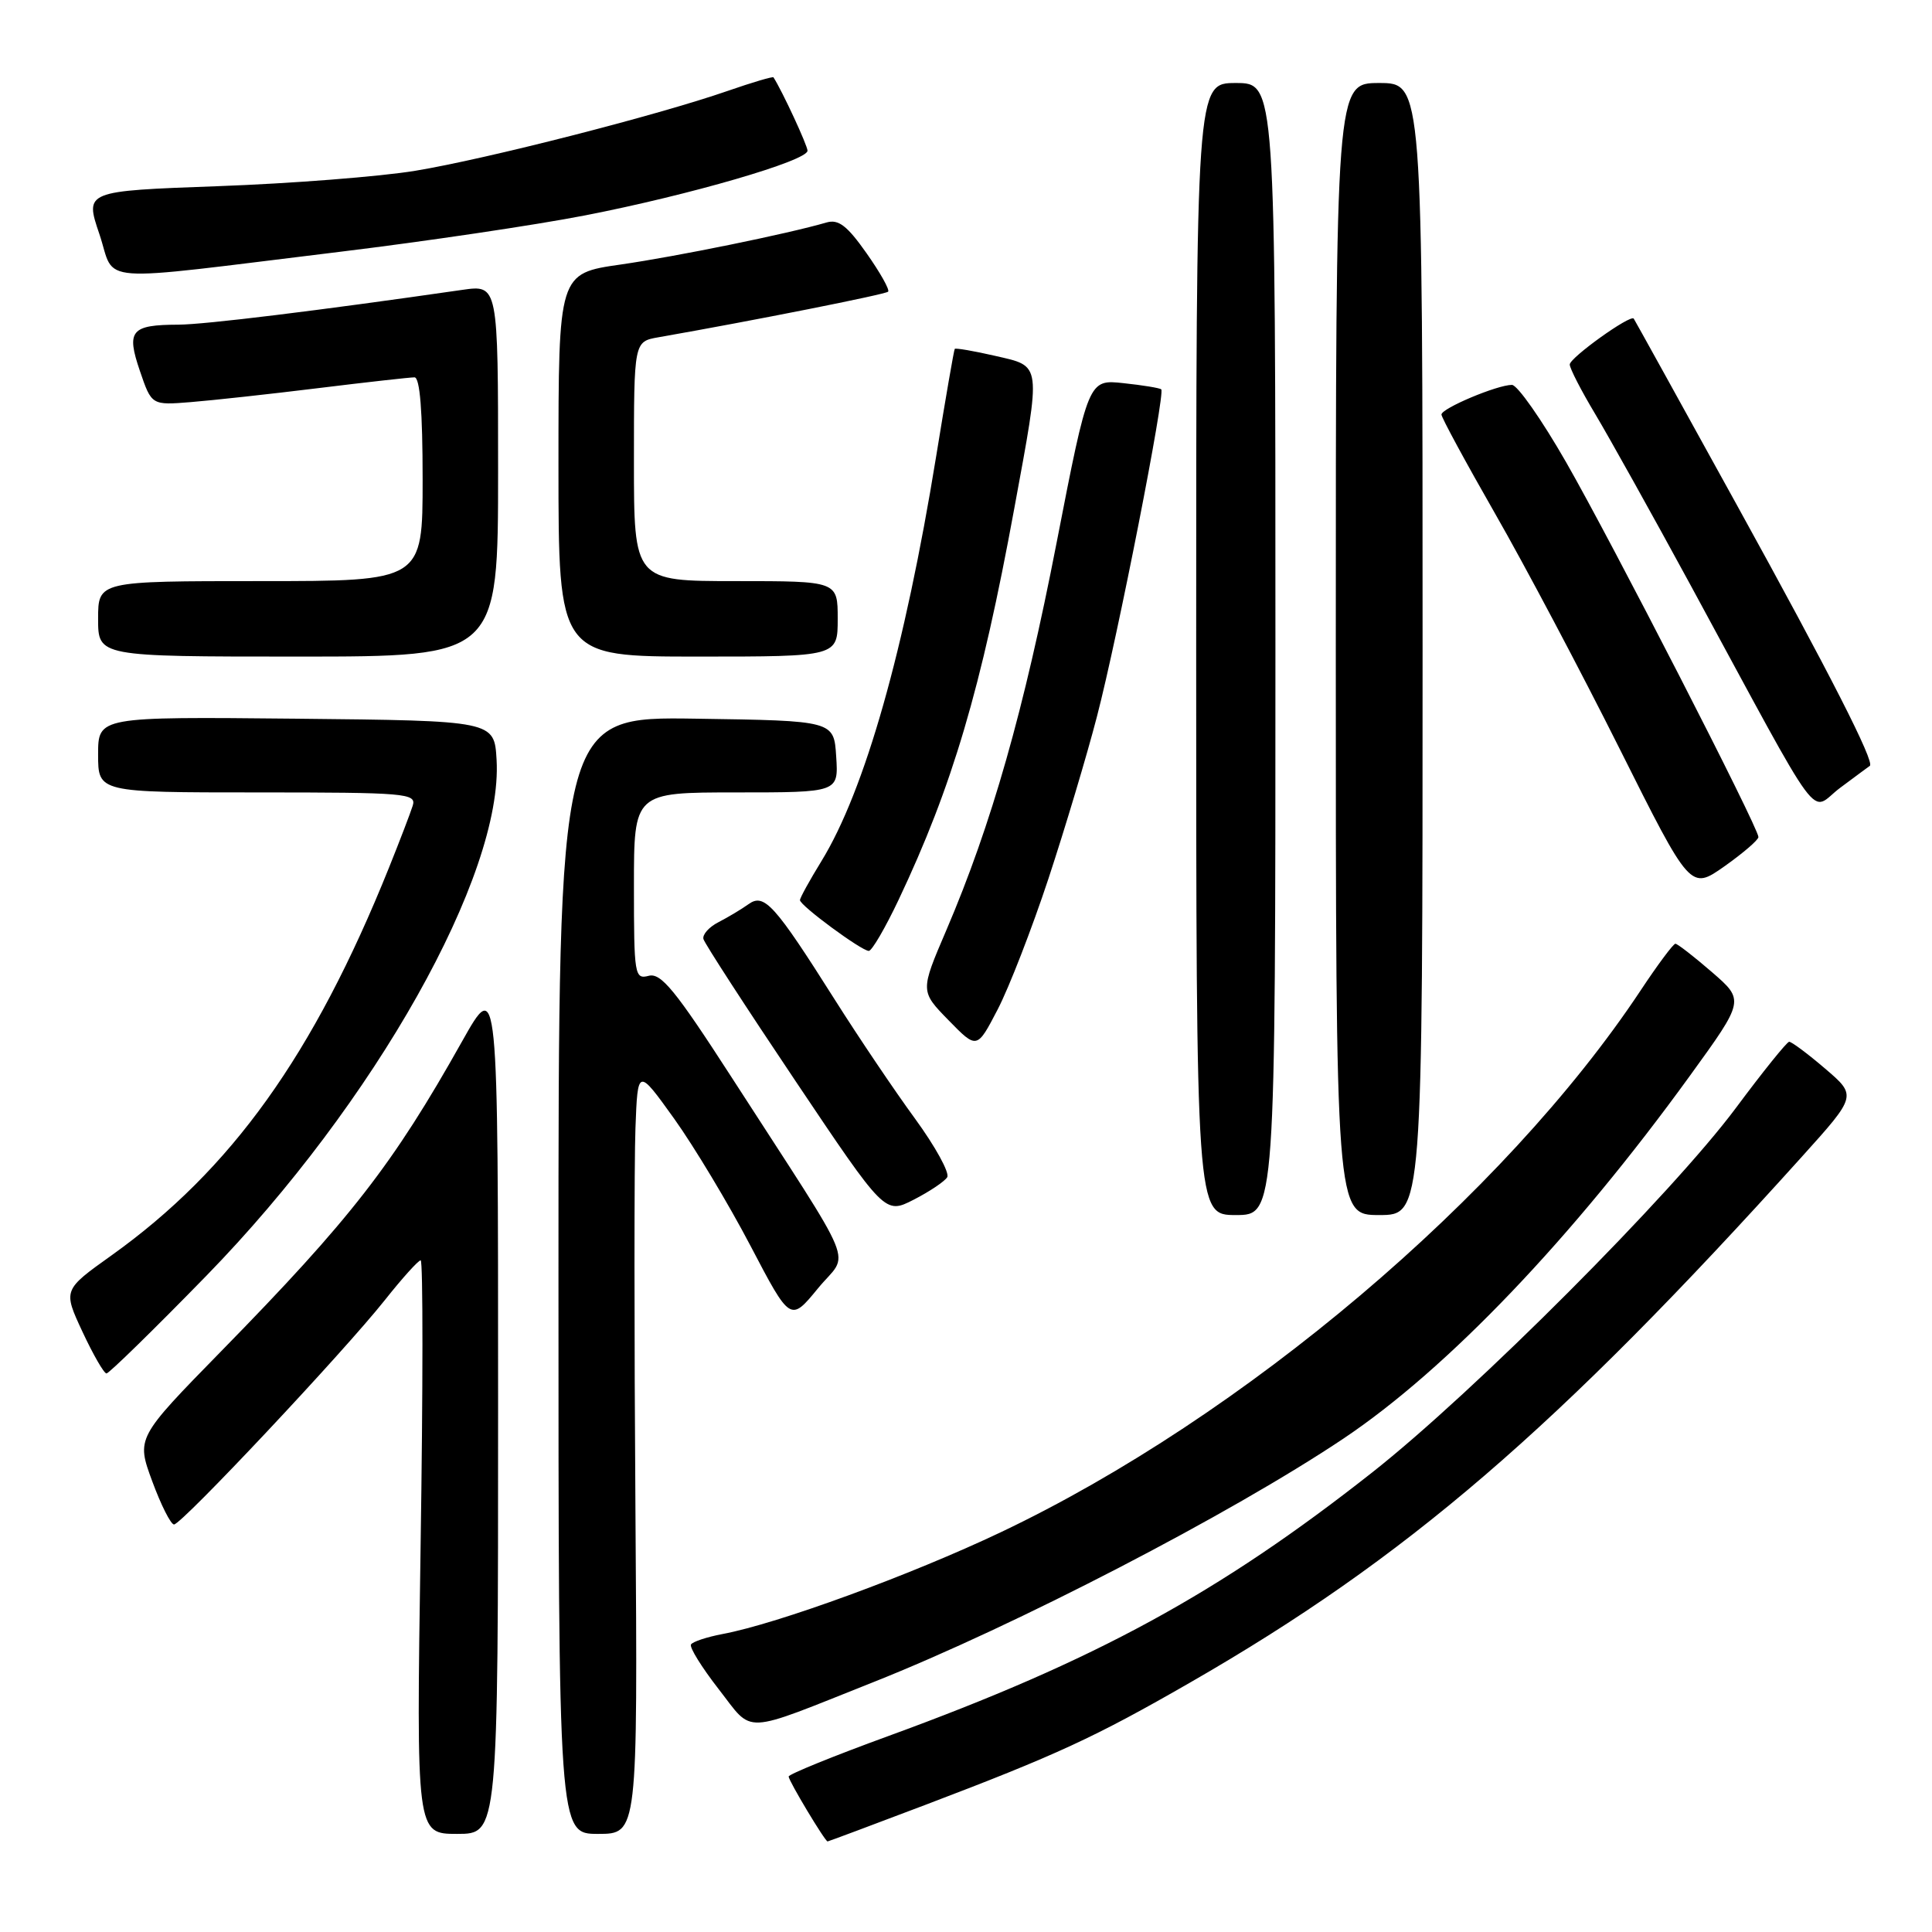 <?xml version="1.0" encoding="UTF-8" standalone="no"?>
<!DOCTYPE svg PUBLIC "-//W3C//DTD SVG 1.1//EN" "http://www.w3.org/Graphics/SVG/1.1/DTD/svg11.dtd" >
<svg xmlns="http://www.w3.org/2000/svg" xmlns:xlink="http://www.w3.org/1999/xlink" version="1.1" viewBox="0 0 256 256">
 <g >
 <path fill="currentColor"
d=" M 122.68 239.13 C 139.99 232.55 145.05 230.22 157.69 222.95 C 186.28 206.52 206.21 189.39 238.77 153.26 C 246.04 145.19 246.04 145.19 241.84 141.60 C 239.53 139.62 237.38 138.02 237.07 138.04 C 236.76 138.07 233.59 142.00 230.03 146.79 C 221.56 158.17 195.34 184.46 181.83 195.10 C 161.51 211.11 145.16 220.02 117.72 230.03 C 110.45 232.68 104.50 235.10 104.50 235.40 C 104.50 235.97 109.32 244.00 109.66 244.00 C 109.76 244.00 115.62 241.81 122.68 239.13 Z  M 66.00 186.25 C 66.00 129.50 66.00 129.50 61.22 138.00 C 52.07 154.31 46.48 161.50 29.33 179.02 C 18.06 190.54 18.06 190.54 20.17 196.27 C 21.33 199.42 22.63 202.00 23.06 202.00 C 24.07 202.00 45.56 179.12 51.01 172.25 C 53.30 169.36 55.43 167.00 55.74 167.00 C 56.06 167.00 56.05 184.10 55.73 205.00 C 55.16 243.00 55.16 243.00 60.58 243.00 C 66.00 243.00 66.00 243.00 66.00 186.25 Z  M 84.20 200.25 C 84.03 176.74 84.03 153.90 84.20 149.50 C 84.50 141.50 84.50 141.50 89.33 148.23 C 91.98 151.94 96.53 159.51 99.44 165.07 C 104.73 175.17 104.73 175.17 108.38 170.72 C 112.55 165.62 114.04 169.25 96.87 142.64 C 89.49 131.21 87.58 128.88 85.96 129.30 C 84.09 129.79 84.00 129.24 84.00 117.41 C 84.00 105.00 84.00 105.00 97.55 105.00 C 111.11 105.00 111.11 105.00 110.80 100.25 C 110.50 95.50 110.50 95.50 92.25 95.23 C 74.00 94.95 74.00 94.95 74.00 168.98 C 74.00 243.00 74.00 243.00 79.25 243.00 C 84.50 243.00 84.50 243.00 84.20 200.25 Z  M 115.78 222.87 C 134.48 215.44 163.06 200.63 178.00 190.63 C 191.78 181.40 208.34 164.06 223.94 142.52 C 231.16 132.55 231.16 132.55 226.83 128.80 C 224.45 126.74 222.28 125.06 222.00 125.05 C 221.72 125.05 219.64 127.84 217.37 131.27 C 199.33 158.47 164.74 187.76 132.63 203.02 C 120.67 208.70 103.05 215.15 95.73 216.52 C 93.67 216.91 91.79 217.53 91.56 217.90 C 91.33 218.27 92.98 220.93 95.22 223.81 C 99.92 229.83 98.03 229.92 115.78 222.87 Z  M 27.35 169.04 C 49.66 146.15 66.68 115.90 65.80 100.68 C 65.50 95.50 65.50 95.50 39.25 95.23 C 13.00 94.97 13.00 94.97 13.00 99.98 C 13.00 105.00 13.00 105.00 34.12 105.00 C 53.77 105.00 55.20 105.12 54.69 106.75 C 54.39 107.71 52.97 111.42 51.53 115.00 C 41.55 139.80 30.66 155.00 14.77 166.35 C 8.35 170.93 8.35 170.93 10.92 176.45 C 12.34 179.49 13.77 181.98 14.11 181.99 C 14.44 181.99 20.40 176.17 27.35 169.04 Z  M 125.51 155.99 C 125.86 155.42 123.94 151.92 121.24 148.22 C 118.54 144.53 113.77 137.45 110.64 132.50 C 102.62 119.82 101.26 118.31 99.18 119.81 C 98.26 120.47 96.47 121.54 95.21 122.19 C 93.95 122.83 93.05 123.84 93.21 124.43 C 93.37 125.02 98.85 133.47 105.38 143.20 C 117.26 160.91 117.26 160.91 121.06 158.97 C 123.15 157.90 125.15 156.56 125.51 155.99 Z  M 169.00 86.00 C 169.00 11.00 169.00 11.00 163.75 11.00 C 158.50 11.00 158.50 11.00 158.50 86.00 C 158.50 161.00 158.50 161.00 163.75 161.00 C 169.00 161.00 169.00 161.00 169.00 86.00 Z  M 188.50 86.00 C 188.50 11.00 188.50 11.00 182.75 11.00 C 177.00 11.00 177.00 11.00 177.00 86.00 C 177.00 161.00 177.00 161.00 182.75 161.00 C 188.50 161.00 188.50 161.00 188.50 86.00 Z  M 138.93 116.41 C 141.12 109.76 144.02 100.09 145.36 94.91 C 148.11 84.35 154.44 52.08 153.87 51.59 C 153.67 51.41 151.41 51.04 148.86 50.77 C 144.22 50.27 144.22 50.27 140.01 71.89 C 135.68 94.16 131.38 109.27 125.38 123.29 C 121.93 131.34 121.93 131.34 125.69 135.19 C 129.45 139.04 129.45 139.04 132.19 133.77 C 133.70 130.87 136.73 123.06 138.93 116.41 Z  M 119.06 119.25 C 126.18 104.22 130.01 91.28 134.40 67.36 C 137.99 47.85 138.08 48.59 131.85 47.15 C 129.02 46.50 126.61 46.09 126.51 46.23 C 126.40 46.38 125.29 52.80 124.04 60.50 C 119.88 86.11 114.59 104.75 108.84 114.11 C 107.28 116.65 106.00 118.97 106.00 119.27 C 106.00 119.99 114.16 126.00 115.12 126.00 C 115.53 126.00 117.30 122.96 119.06 119.25 Z  M 233.00 110.91 C 233.00 109.66 213.59 71.84 207.52 61.25 C 204.29 55.61 201.06 51.00 200.34 51.00 C 198.39 51.00 191.00 54.11 191.00 54.93 C 191.00 55.32 194.20 61.23 198.11 68.06 C 202.03 74.89 209.45 88.91 214.61 99.22 C 223.99 117.96 223.99 117.96 228.50 114.79 C 230.97 113.04 233.00 111.30 233.00 110.91 Z  M 247.76 101.48 C 248.46 101.02 242.48 89.28 230.19 67.00 C 222.76 53.52 216.59 42.37 216.48 42.22 C 216.05 41.63 208.00 47.40 208.00 48.30 C 208.00 48.81 209.52 51.77 211.38 54.87 C 213.23 57.97 218.91 68.15 223.99 77.50 C 242.07 110.81 239.64 107.51 243.83 104.39 C 245.85 102.88 247.62 101.58 247.76 101.48 Z  M 66.00 62.36 C 66.00 37.73 66.00 37.73 61.25 38.41 C 41.98 41.19 27.15 43.00 23.64 43.02 C 17.35 43.04 16.71 43.80 18.54 49.16 C 20.09 53.70 20.09 53.70 25.29 53.28 C 28.16 53.05 35.75 52.22 42.17 51.43 C 48.59 50.64 54.33 50.00 54.92 50.00 C 55.64 50.00 56.00 54.50 56.00 63.50 C 56.00 77.00 56.00 77.00 34.50 77.00 C 13.00 77.00 13.00 77.00 13.00 82.00 C 13.00 87.00 13.00 87.00 39.50 87.00 C 66.00 87.00 66.00 87.00 66.00 62.36 Z  M 111.00 82.00 C 111.00 77.00 111.00 77.00 97.50 77.00 C 84.00 77.00 84.00 77.00 84.00 61.13 C 84.00 45.26 84.00 45.26 87.25 44.69 C 99.76 42.50 117.32 39.01 117.68 38.65 C 117.92 38.41 116.63 36.12 114.82 33.55 C 112.25 29.90 111.10 29.02 109.52 29.48 C 104.43 30.97 89.73 33.97 82.25 35.05 C 74.00 36.23 74.00 36.23 74.00 61.62 C 74.00 87.00 74.00 87.00 92.50 87.00 C 111.00 87.00 111.00 87.00 111.00 82.00 Z  M 45.00 33.37 C 56.28 32.00 70.91 29.83 77.53 28.54 C 91.36 25.85 107.00 21.30 107.00 19.97 C 107.00 19.28 103.64 12.03 102.49 10.25 C 102.40 10.11 99.67 10.92 96.41 12.05 C 87.11 15.28 64.38 21.09 55.02 22.63 C 50.34 23.40 38.57 24.32 28.87 24.67 C 11.23 25.31 11.23 25.31 13.17 31.02 C 15.42 37.69 11.72 37.42 45.00 33.37 Z "/>
</g>
</svg>